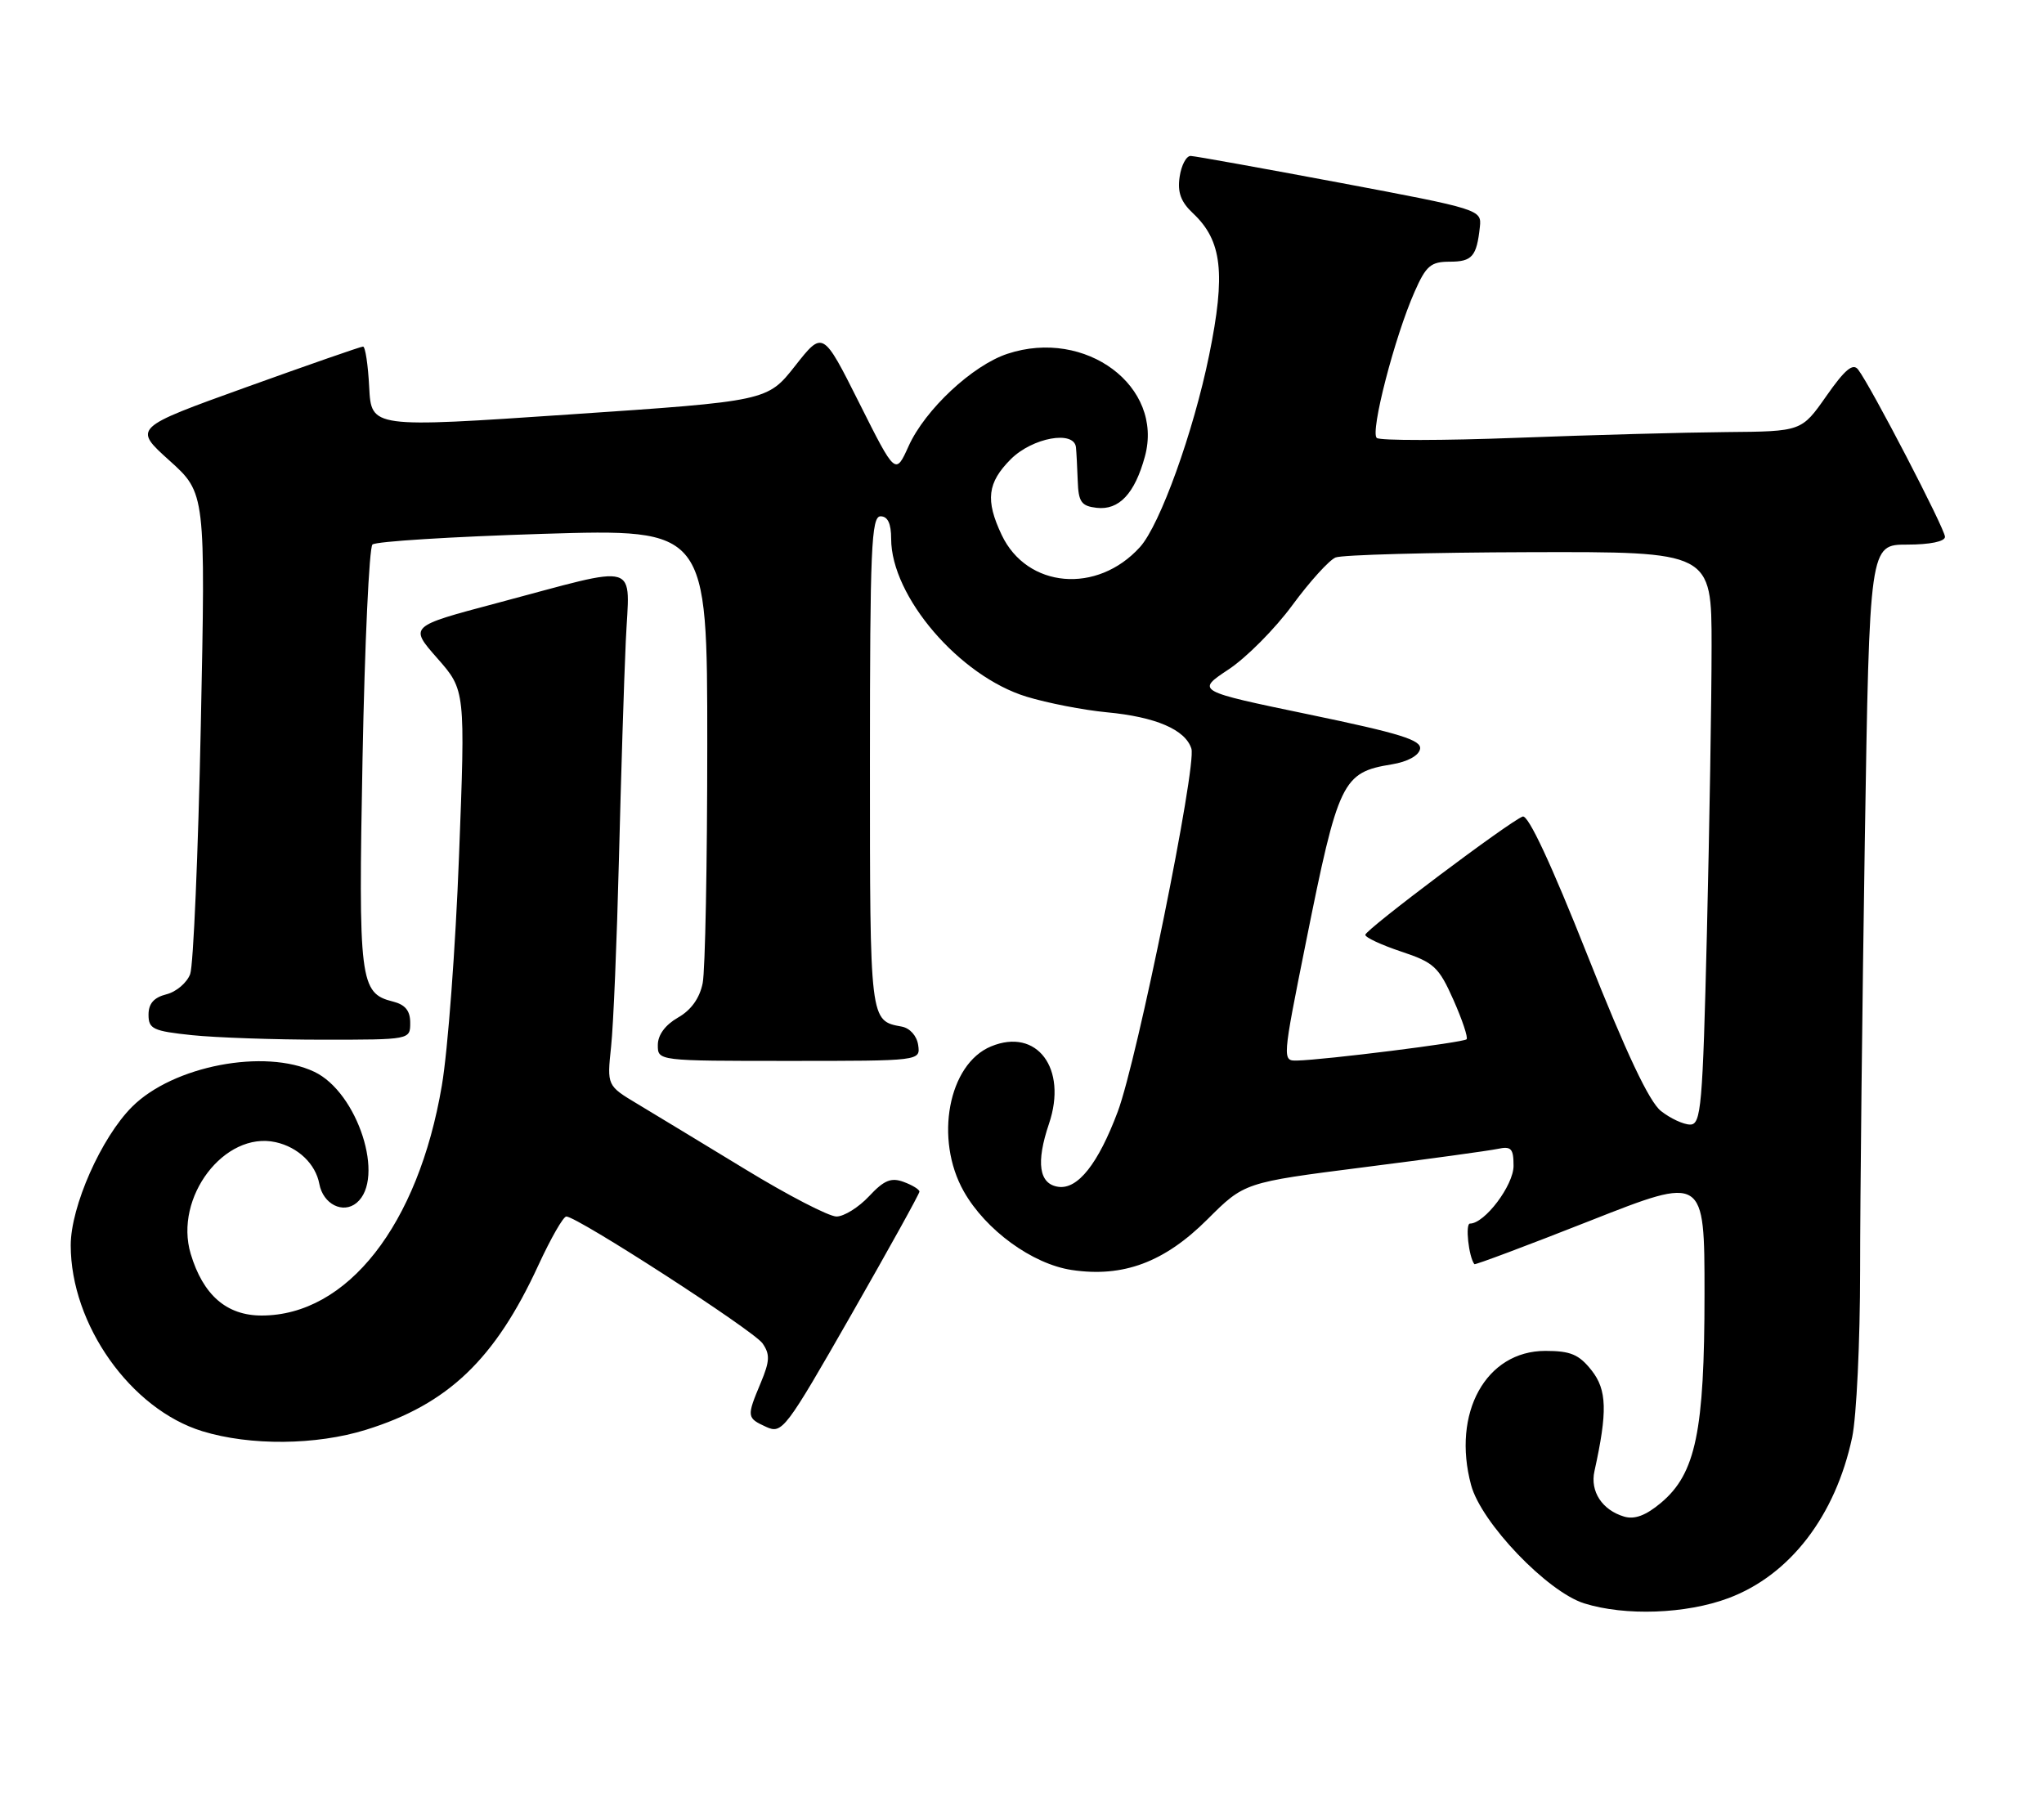 <?xml version="1.0" encoding="UTF-8" standalone="no"?>
<!DOCTYPE svg PUBLIC "-//W3C//DTD SVG 1.1//EN" "http://www.w3.org/Graphics/SVG/1.1/DTD/svg11.dtd" >
<svg xmlns="http://www.w3.org/2000/svg" xmlns:xlink="http://www.w3.org/1999/xlink" version="1.1" viewBox="0 0 289 256">
 <g >
 <path fill="currentColor"
d=" M 244.38 225.96 C 253.08 222.71 259.52 214.32 261.88 203.20 C 262.49 200.29 263.00 189.67 263.00 179.61 C 263.00 169.56 263.30 142.35 263.66 119.16 C 264.33 77.00 264.33 77.00 269.66 77.00 C 272.88 77.00 275.00 76.56 275.00 75.90 C 275.00 74.78 264.49 54.54 262.71 52.24 C 261.98 51.30 260.84 52.26 258.23 55.99 C 254.72 61.00 254.72 61.00 244.11 61.09 C 238.27 61.14 224.95 61.50 214.50 61.90 C 204.05 62.30 195.12 62.31 194.66 61.92 C 193.70 61.12 197.19 47.61 200.01 41.25 C 201.63 37.57 202.30 37.00 204.98 37.00 C 208.15 37.00 208.79 36.26 209.24 32.06 C 209.50 29.65 209.22 29.56 189.50 25.85 C 178.50 23.79 168.99 22.07 168.36 22.05 C 167.74 22.02 167.03 23.35 166.79 24.99 C 166.46 27.20 166.96 28.55 168.69 30.17 C 172.79 34.03 173.32 38.64 170.96 50.21 C 168.75 61.06 164.01 74.23 161.18 77.35 C 155.13 84.04 145.21 83.18 141.63 75.64 C 139.30 70.72 139.60 68.25 142.92 64.92 C 145.98 61.87 151.88 60.80 152.13 63.25 C 152.20 63.94 152.31 66.08 152.38 68.00 C 152.48 70.97 152.89 71.55 155.05 71.80 C 158.22 72.17 160.45 69.79 161.88 64.53 C 164.57 54.63 153.51 46.37 142.45 50.02 C 137.50 51.65 130.80 57.91 128.47 63.07 C 126.61 67.19 126.61 67.19 121.48 56.96 C 116.35 46.74 116.35 46.74 112.43 51.72 C 108.50 56.71 108.50 56.71 80.50 58.60 C 52.50 60.50 52.50 60.50 52.20 54.75 C 52.04 51.59 51.65 49.00 51.33 49.00 C 51.02 49.00 43.58 51.59 34.80 54.75 C 18.83 60.50 18.83 60.50 23.95 65.11 C 29.07 69.72 29.07 69.72 28.39 102.61 C 28.02 120.70 27.34 136.50 26.89 137.72 C 26.44 138.94 24.93 140.23 23.54 140.58 C 21.76 141.03 21.00 141.89 21.00 143.47 C 21.00 145.48 21.63 145.78 27.15 146.36 C 30.53 146.71 38.85 147.00 45.65 147.00 C 58.00 147.00 58.00 147.00 58.00 144.61 C 58.00 142.90 57.30 142.04 55.53 141.60 C 50.87 140.43 50.66 138.72 51.26 107.17 C 51.57 91.00 52.20 77.42 52.66 76.99 C 53.12 76.55 63.96 75.88 76.75 75.48 C 100.00 74.77 100.00 74.77 100.00 105.26 C 100.00 122.03 99.71 137.22 99.35 139.01 C 98.92 141.14 97.71 142.83 95.85 143.88 C 94.06 144.91 93.01 146.33 93.01 147.75 C 93.00 150.00 93.00 150.00 111.57 150.00 C 130.14 150.00 130.14 150.00 129.82 147.76 C 129.63 146.46 128.66 145.37 127.50 145.15 C 122.97 144.32 123.00 144.54 123.00 107.88 C 123.00 77.54 123.20 73.00 124.50 73.00 C 125.52 73.00 126.00 74.02 126.00 76.18 C 126.00 84.33 135.66 95.60 145.13 98.50 C 148.08 99.40 153.20 100.40 156.50 100.71 C 163.40 101.36 167.60 103.16 168.45 105.85 C 169.22 108.28 160.80 149.80 158.04 157.17 C 155.28 164.53 152.39 168.20 149.63 167.80 C 146.90 167.41 146.45 164.39 148.32 158.87 C 150.96 151.06 146.61 145.26 140.12 147.95 C 134.08 150.45 132.09 161.07 136.27 168.45 C 139.37 173.93 145.96 178.72 151.53 179.56 C 158.80 180.65 164.64 178.47 170.72 172.40 C 175.94 167.19 175.94 167.19 192.72 165.05 C 201.95 163.88 210.51 162.70 211.75 162.44 C 213.67 162.03 214.00 162.38 214.00 164.84 C 214.00 167.59 209.92 173.00 207.84 173.00 C 207.15 173.00 207.65 177.67 208.46 178.74 C 208.56 178.87 215.92 176.11 224.82 172.60 C 241.00 166.22 241.00 166.22 241.00 182.93 C 241.00 202.38 239.76 208.34 234.87 212.46 C 232.72 214.27 231.12 214.87 229.64 214.43 C 226.53 213.51 224.80 210.87 225.44 208.00 C 227.30 199.57 227.21 196.51 225.03 193.75 C 223.25 191.50 222.06 191.00 218.50 191.00 C 210.10 191.00 205.25 199.77 208.00 209.98 C 209.43 215.30 218.77 225.06 224.00 226.70 C 229.78 228.51 238.40 228.20 244.38 225.96 Z  M 51.76 202.15 C 63.34 198.55 69.99 192.20 76.12 178.89 C 77.87 175.10 79.64 172.00 80.07 172.00 C 81.62 172.00 106.53 188.11 107.81 189.93 C 108.89 191.48 108.85 192.43 107.56 195.52 C 105.55 200.32 105.57 200.48 108.34 201.75 C 110.59 202.77 111.06 202.15 120.34 185.92 C 125.65 176.63 130.00 168.79 130.00 168.48 C 130.00 168.18 129.00 167.56 127.77 167.11 C 125.99 166.45 124.99 166.87 122.87 169.14 C 121.40 170.71 119.33 172.00 118.27 172.00 C 117.20 172.00 111.42 169.01 105.42 165.35 C 99.41 161.70 92.55 157.53 90.16 156.10 C 85.82 153.50 85.82 153.50 86.40 148.00 C 86.73 144.97 87.22 133.05 87.51 121.50 C 87.80 109.95 88.23 96.07 88.48 90.65 C 89.00 79.20 90.95 79.77 70.18 85.29 C 57.86 88.56 57.86 88.56 61.83 93.07 C 65.80 97.58 65.80 97.58 64.90 121.04 C 64.41 133.94 63.32 148.55 62.47 153.50 C 59.13 173.21 49.10 186.00 36.99 186.00 C 32.04 186.00 28.71 183.11 26.96 177.27 C 24.58 169.30 31.73 159.90 38.97 161.49 C 42.14 162.19 44.62 164.56 45.15 167.39 C 45.68 170.25 48.49 171.67 50.42 170.07 C 54.52 166.66 50.58 154.45 44.44 151.54 C 37.42 148.21 24.48 150.69 18.68 156.48 C 14.32 160.83 10.00 170.58 10.00 176.07 C 10.00 187.27 18.48 199.25 28.62 202.36 C 35.37 204.43 44.70 204.35 51.76 202.15 Z  M 234.85 157.09 C 233.18 155.78 229.95 148.94 224.46 135.09 C 219.33 122.15 216.07 115.16 215.29 115.45 C 213.40 116.16 193.09 131.42 193.04 132.17 C 193.02 132.54 195.30 133.60 198.11 134.54 C 202.75 136.08 203.42 136.70 205.50 141.37 C 206.75 144.19 207.59 146.70 207.36 146.94 C 206.94 147.40 187.26 149.86 183.39 149.95 C 181.29 150.00 181.30 149.89 184.64 133.25 C 189.23 110.38 189.79 109.21 196.79 108.07 C 199.00 107.71 200.60 106.84 200.78 105.90 C 201.02 104.64 197.99 103.70 185.09 101.02 C 169.11 97.70 169.11 97.70 173.69 94.66 C 176.22 92.99 180.28 88.90 182.73 85.56 C 185.18 82.23 187.93 79.19 188.84 78.82 C 189.75 78.45 202.09 78.11 216.25 78.07 C 242.00 78.00 242.00 78.00 242.00 91.34 C 242.00 98.67 241.70 116.90 241.34 131.84 C 240.74 156.51 240.52 159.00 238.97 159.00 C 238.04 159.00 236.18 158.14 234.85 157.09 Z "/>
</g>
</svg>